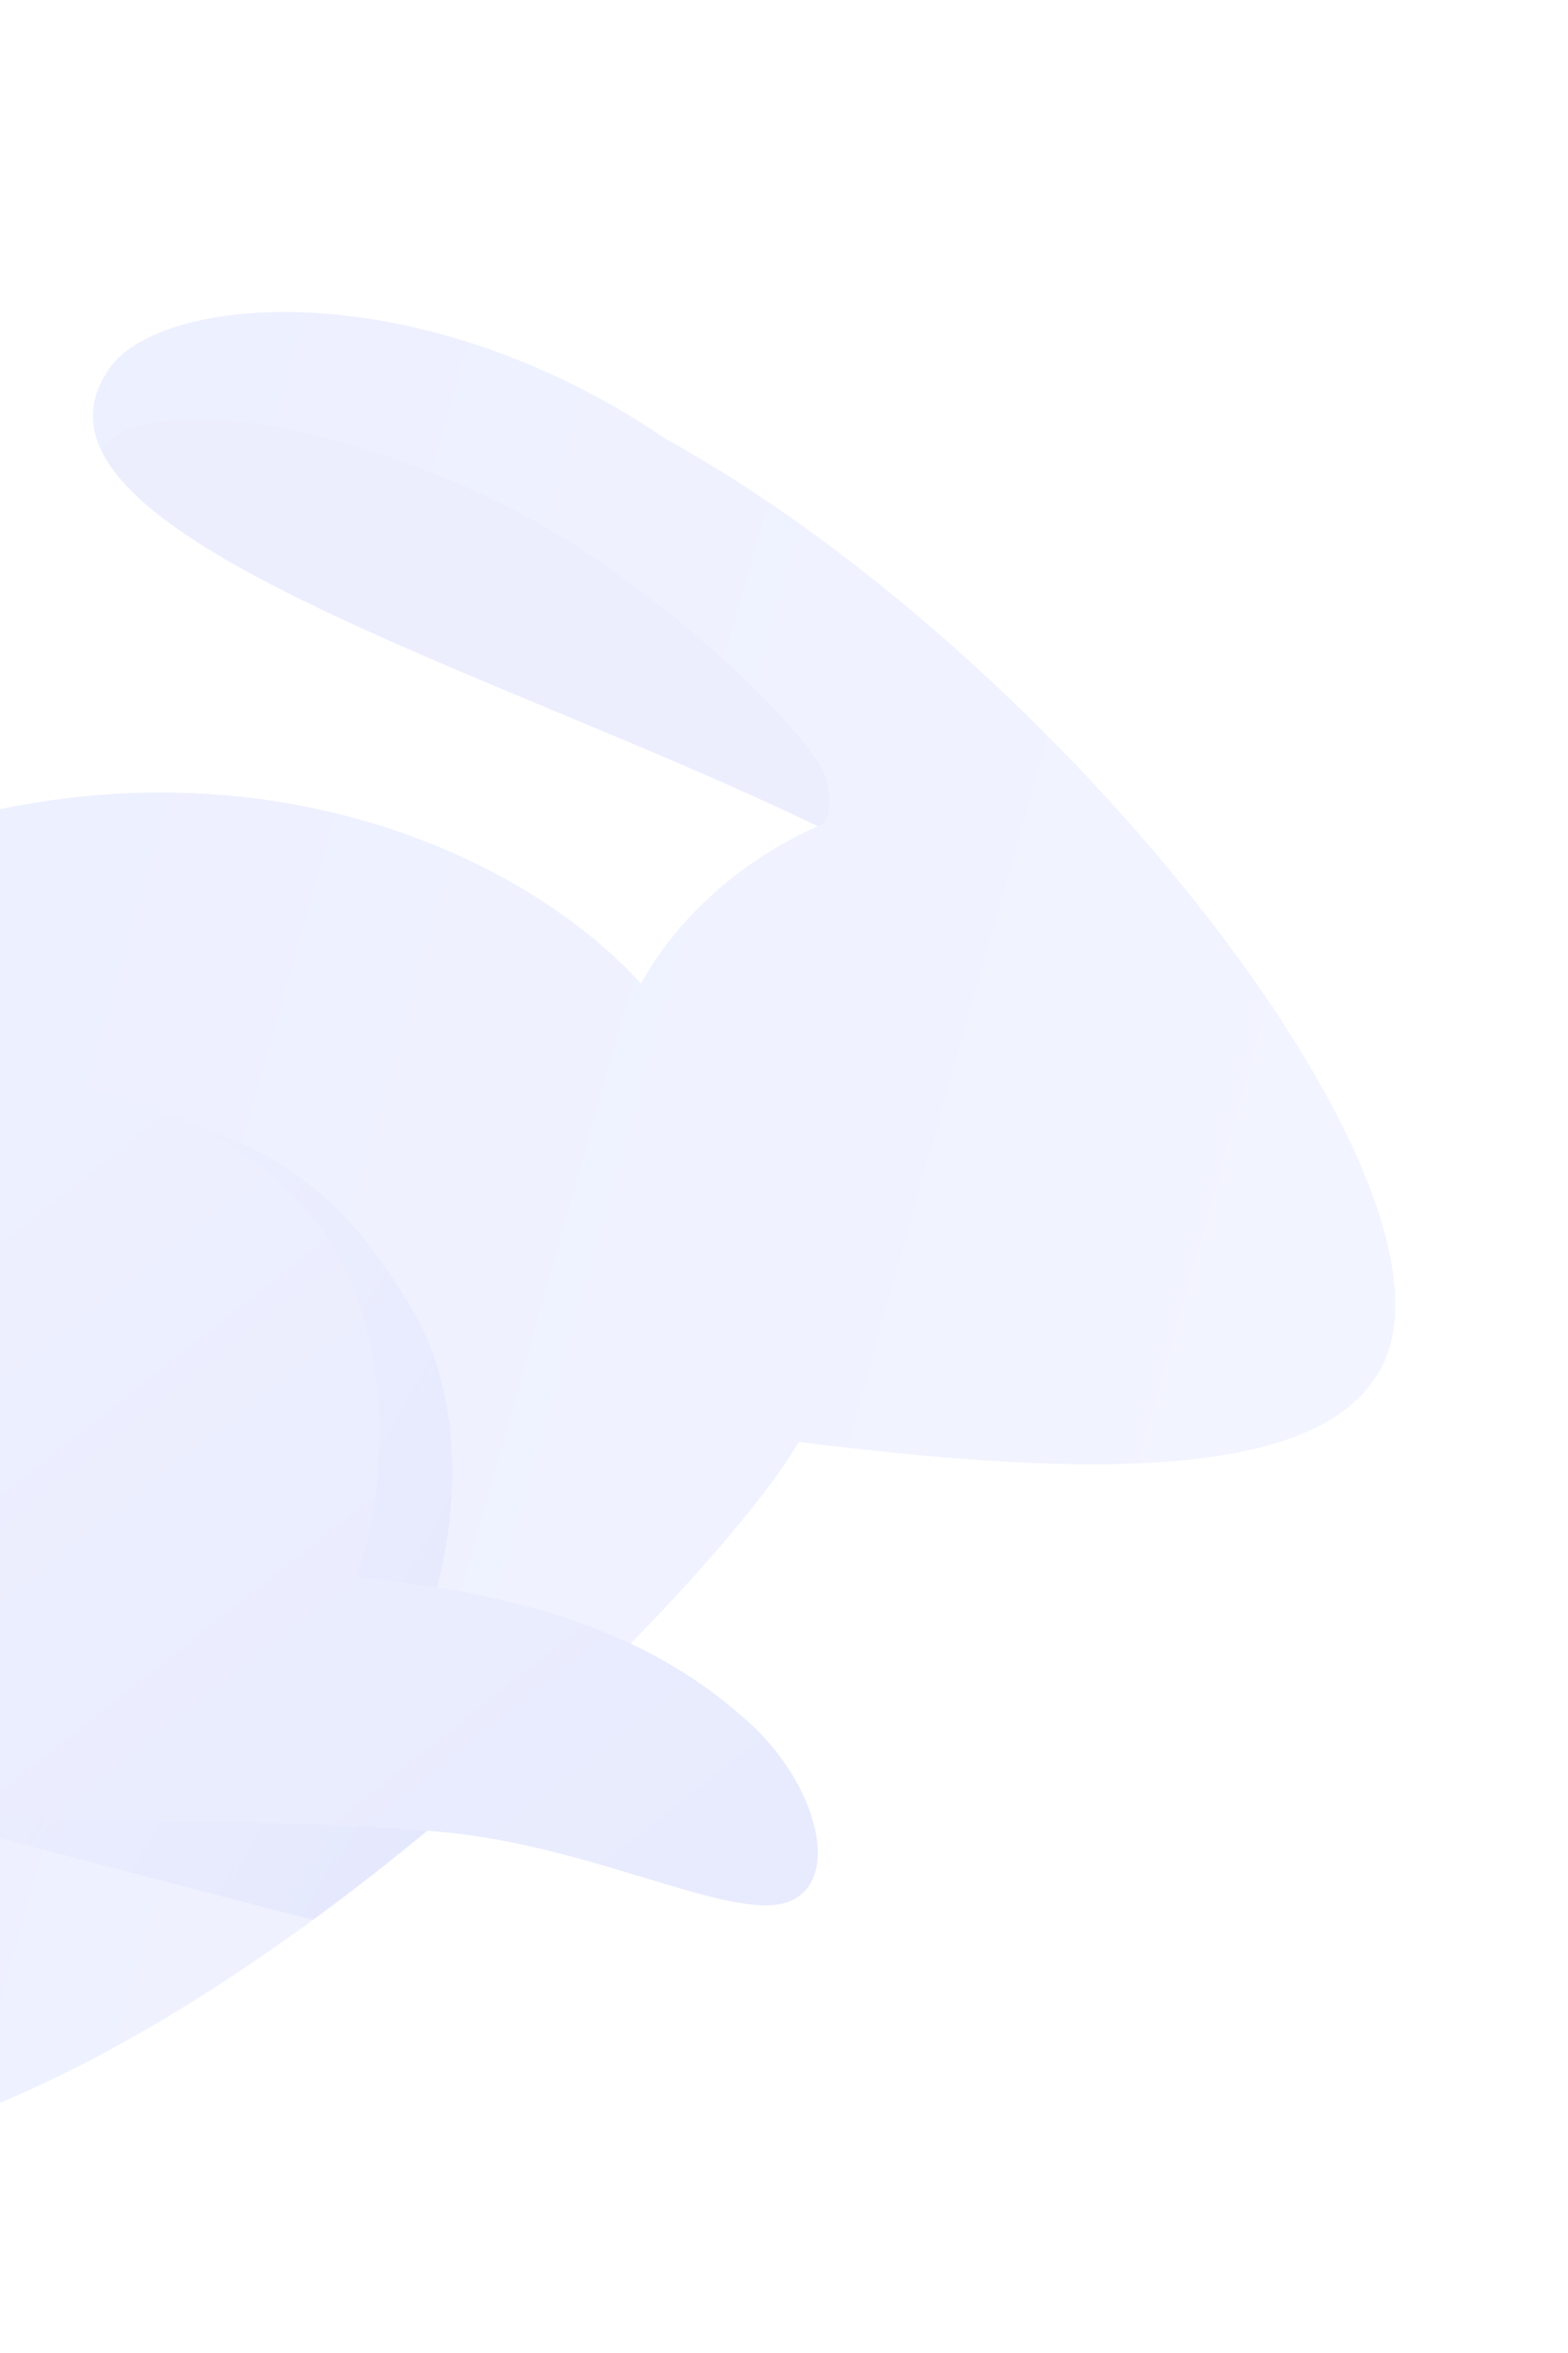 <svg width="60" height="90" viewBox="0 0 60 90" fill="none"
    xmlns="http://www.w3.org/2000/svg">
    <g opacity="0.15">
        <path d="M52.978 52.062C56.151 44.948 40.465 25.07 25.48 16.789C16.035 10.374 6.193 11.255 4.2 14.072C-0.175 20.254 18.685 25.492 31.298 31.605C28.587 32.787 26.032 34.908 24.529 37.621C19.827 32.468 9.506 28.03 -2.604 31.605C-10.765 34.013 -17.548 39.692 -20.169 48.269C-20.806 47.985 -21.511 47.827 -22.253 47.827C-25.091 47.827 -27.391 50.136 -27.391 52.984C-27.391 55.832 -25.091 58.141 -22.253 58.141C-21.727 58.141 -20.083 57.786 -20.083 57.786L6.193 57.978C-4.315 74.711 -12.62 77.157 -12.62 80.056C-12.62 82.955 -4.674 82.17 -1.691 81.089C12.592 75.916 27.932 59.794 30.565 55.153C41.619 56.538 50.909 56.701 52.978 52.062Z" fill="url(#paint0_linear_125420_52615)"/>
        <path d="M3.885 17.248C4.774 15.474 10.771 15.277 18.915 19.127C24.893 21.953 31.259 28.264 31.628 29.828C31.789 30.509 31.884 31.375 31.299 31.606L31.298 31.605L30.098 31.034C19.805 26.227 6.163 21.934 3.885 17.248Z" fill="url(#paint1_linear_125420_52615)"/>
        <path d="M0.468 42.228C9.19 42.228 12.944 45.061 15.934 50.383C18.065 54.176 17.59 60.175 15.335 64.226C17.45 64.752 19.311 65.334 20.958 65.966C18.286 68.463 15.227 71.054 11.974 73.432C7.548 72.299 3.525 71.221 -2.575 69.652C0.033 66.796 3.013 63.042 6.193 57.977L-17.39 57.806C-17.472 56.849 -17.498 55.808 -17.474 54.673C-17.245 43.85 -4.329 42.228 0.468 42.228Z" fill="url(#paint2_linear_125420_52615)"/>
        <path d="M-20.484 56.694C-19.52 64.915 -14.866 68.137 -5.354 69.091C4.158 70.044 9.614 69.404 16.878 70.068C22.944 70.622 28.361 73.725 30.371 72.653C32.179 71.688 31.167 68.201 28.747 65.964C25.61 63.064 21.269 61.048 13.63 60.332C15.152 56.148 14.726 50.282 12.361 47.09C8.943 42.475 2.632 40.388 -5.354 41.3C-13.698 42.252 -21.693 46.376 -20.484 56.694Z" fill="url(#paint3_linear_125420_52615)"/>
    </g>
    <defs>
        <linearGradient id="paint0_linear_125420_52615" x1="-3.555" y1="45.762" x2="52.326" y2="61.549" gradientUnits="userSpaceOnUse">
            <stop stop-color="#8697FF"/>
            <stop offset="1" stop-color="#ABB7FF"/>
        </linearGradient>
        <linearGradient id="paint1_linear_125420_52615" x1="42.889" y1="44.696" x2="2.441" y2="4.302" gradientUnits="userSpaceOnUse">
            <stop stop-color="#8697FF"/>
            <stop offset="1" stop-color="#5156D8" stop-opacity="0"/>
        </linearGradient>
        <linearGradient id="paint2_linear_125420_52615" x1="22.079" y1="67.376" x2="-16.703" y2="45.164" gradientUnits="userSpaceOnUse">
            <stop stop-color="#465EED"/>
            <stop offset="1" stop-color="#8697FF" stop-opacity="0"/>
        </linearGradient>
        <linearGradient id="paint3_linear_125420_52615" x1="-0.22" y1="45.343" x2="26.067" y2="78.619" gradientUnits="userSpaceOnUse">
            <stop stop-color="#8898FF"/>
            <stop offset="0.984" stop-color="#6277F1"/>
        </linearGradient>
    </defs>
</svg>
